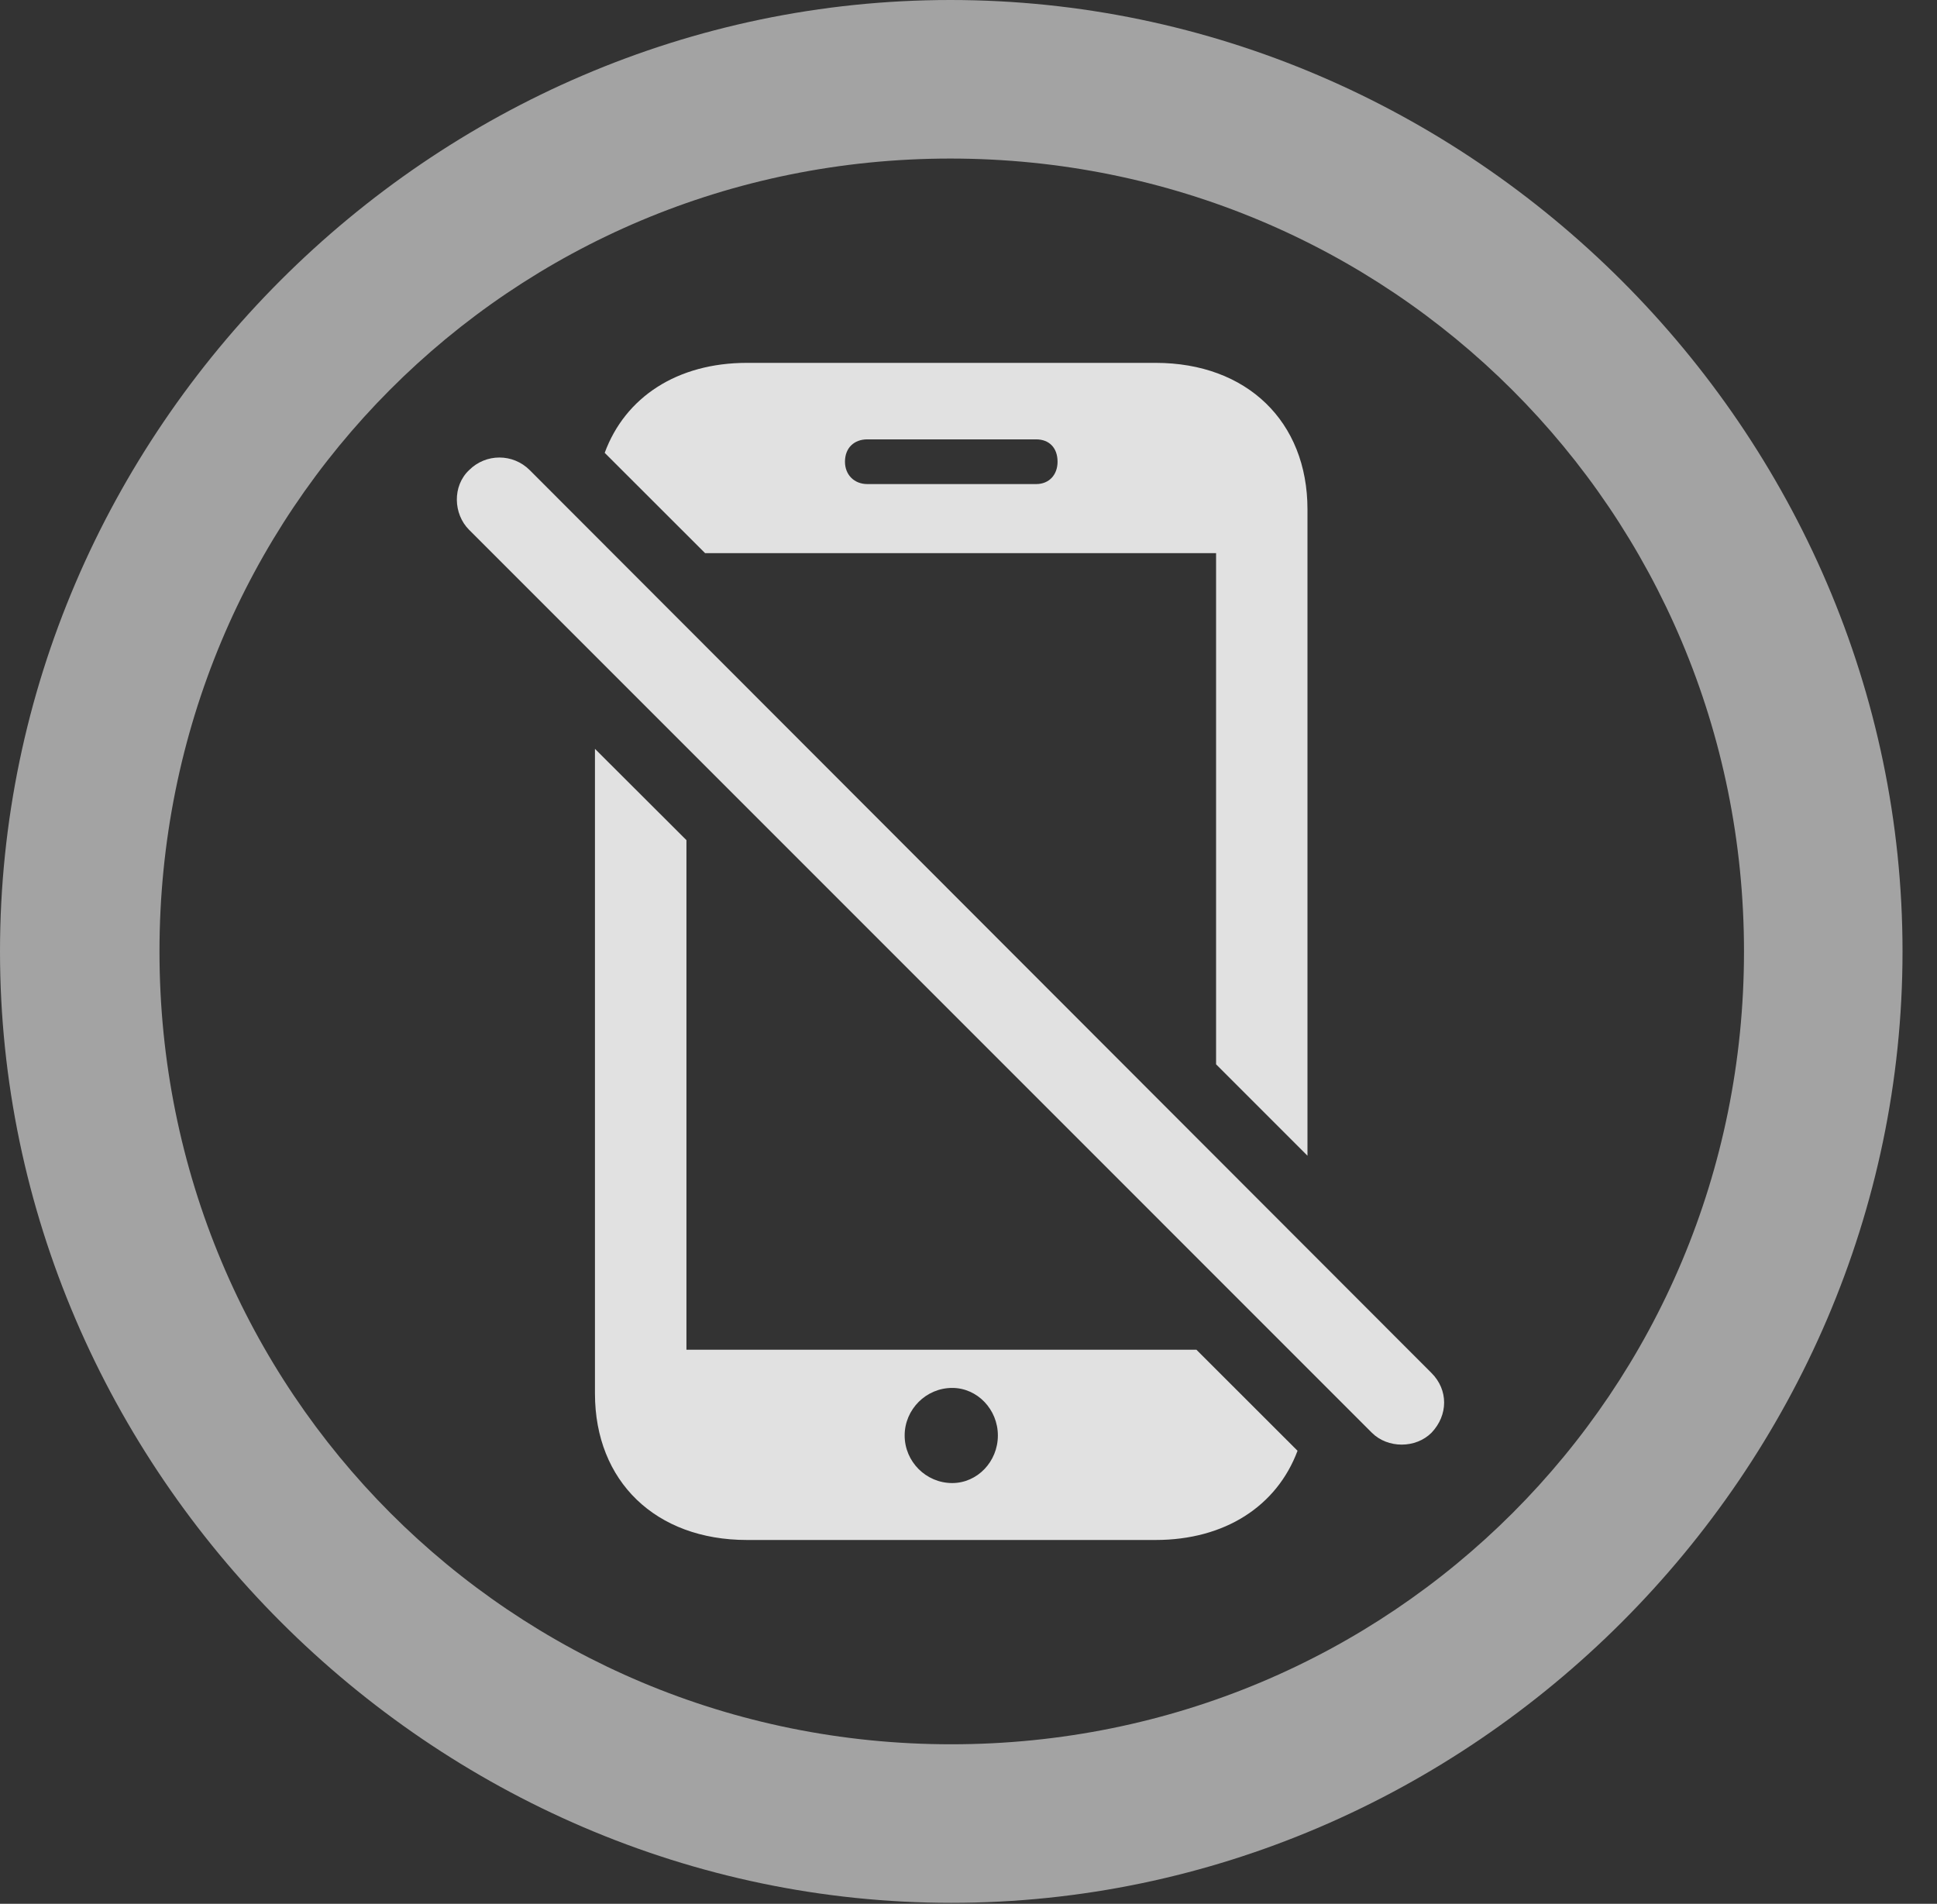 <?xml version="1.0" encoding="UTF-8"?>
<!--Generator: Apple Native CoreSVG 232.5-->
<!DOCTYPE svg
PUBLIC "-//W3C//DTD SVG 1.1//EN"
       "http://www.w3.org/Graphics/SVG/1.1/DTD/svg11.dtd">
<svg version="1.1" xmlns="http://www.w3.org/2000/svg" xmlns:xlink="http://www.w3.org/1999/xlink" width="20.283" height="19.932">
 <rect width="100%" height="100%" fill="#333333" stroke="none"/>
 <g>
  <rect height="19.932" opacity="0" width="20.283" x="0" y="0"/>
  <path d="M19.922 9.961C19.922 15.4 15.41 19.922 9.961 19.922C4.521 19.922 0 15.4 0 9.961C0 4.512 4.512 0 9.951 0C15.4 0 19.922 4.512 19.922 9.961ZM1.67 9.961C1.67 14.57 5.352 18.262 9.961 18.262C14.57 18.262 18.262 14.57 18.262 9.961C18.262 5.352 14.56 1.66 9.951 1.66C5.342 1.66 1.67 5.352 1.67 9.961Z" fill="#ffffff" fill-opacity="0.55"/>
  <path d="M7.188 8.796L7.188 14.131L12.528 14.131L13.587 15.189C13.371 15.766 12.829 16.123 12.1 16.123L7.822 16.123C6.865 16.123 6.23 15.508 6.23 14.59L6.23 7.84ZM9.473 15.029C9.473 15.303 9.697 15.527 9.971 15.527C10.234 15.527 10.449 15.303 10.449 15.029C10.449 14.756 10.234 14.531 9.971 14.531C9.697 14.531 9.473 14.756 9.473 15.029ZM13.691 5.332L13.691 12.1L12.734 11.143L12.734 5.791L7.383 5.791L6.332 4.741C6.546 4.159 7.09 3.799 7.822 3.799L12.1 3.799C13.057 3.799 13.691 4.414 13.691 5.332ZM9.082 4.6C8.945 4.6 8.848 4.688 8.848 4.834C8.848 4.971 8.945 5.068 9.082 5.068L10.85 5.068C10.986 5.068 11.074 4.971 11.074 4.834C11.074 4.688 10.986 4.6 10.85 4.6Z" fill="#ffffff" fill-opacity="0.85"/>
  <path d="M14.365 15C14.531 15.166 14.824 15.166 14.99 15C15.166 14.815 15.166 14.551 14.99 14.375L5.547 4.922C5.371 4.746 5.088 4.746 4.912 4.922C4.736 5.088 4.746 5.381 4.912 5.547Z" fill="#ffffff" fill-opacity="0.85"/>
 </g>
</svg>
